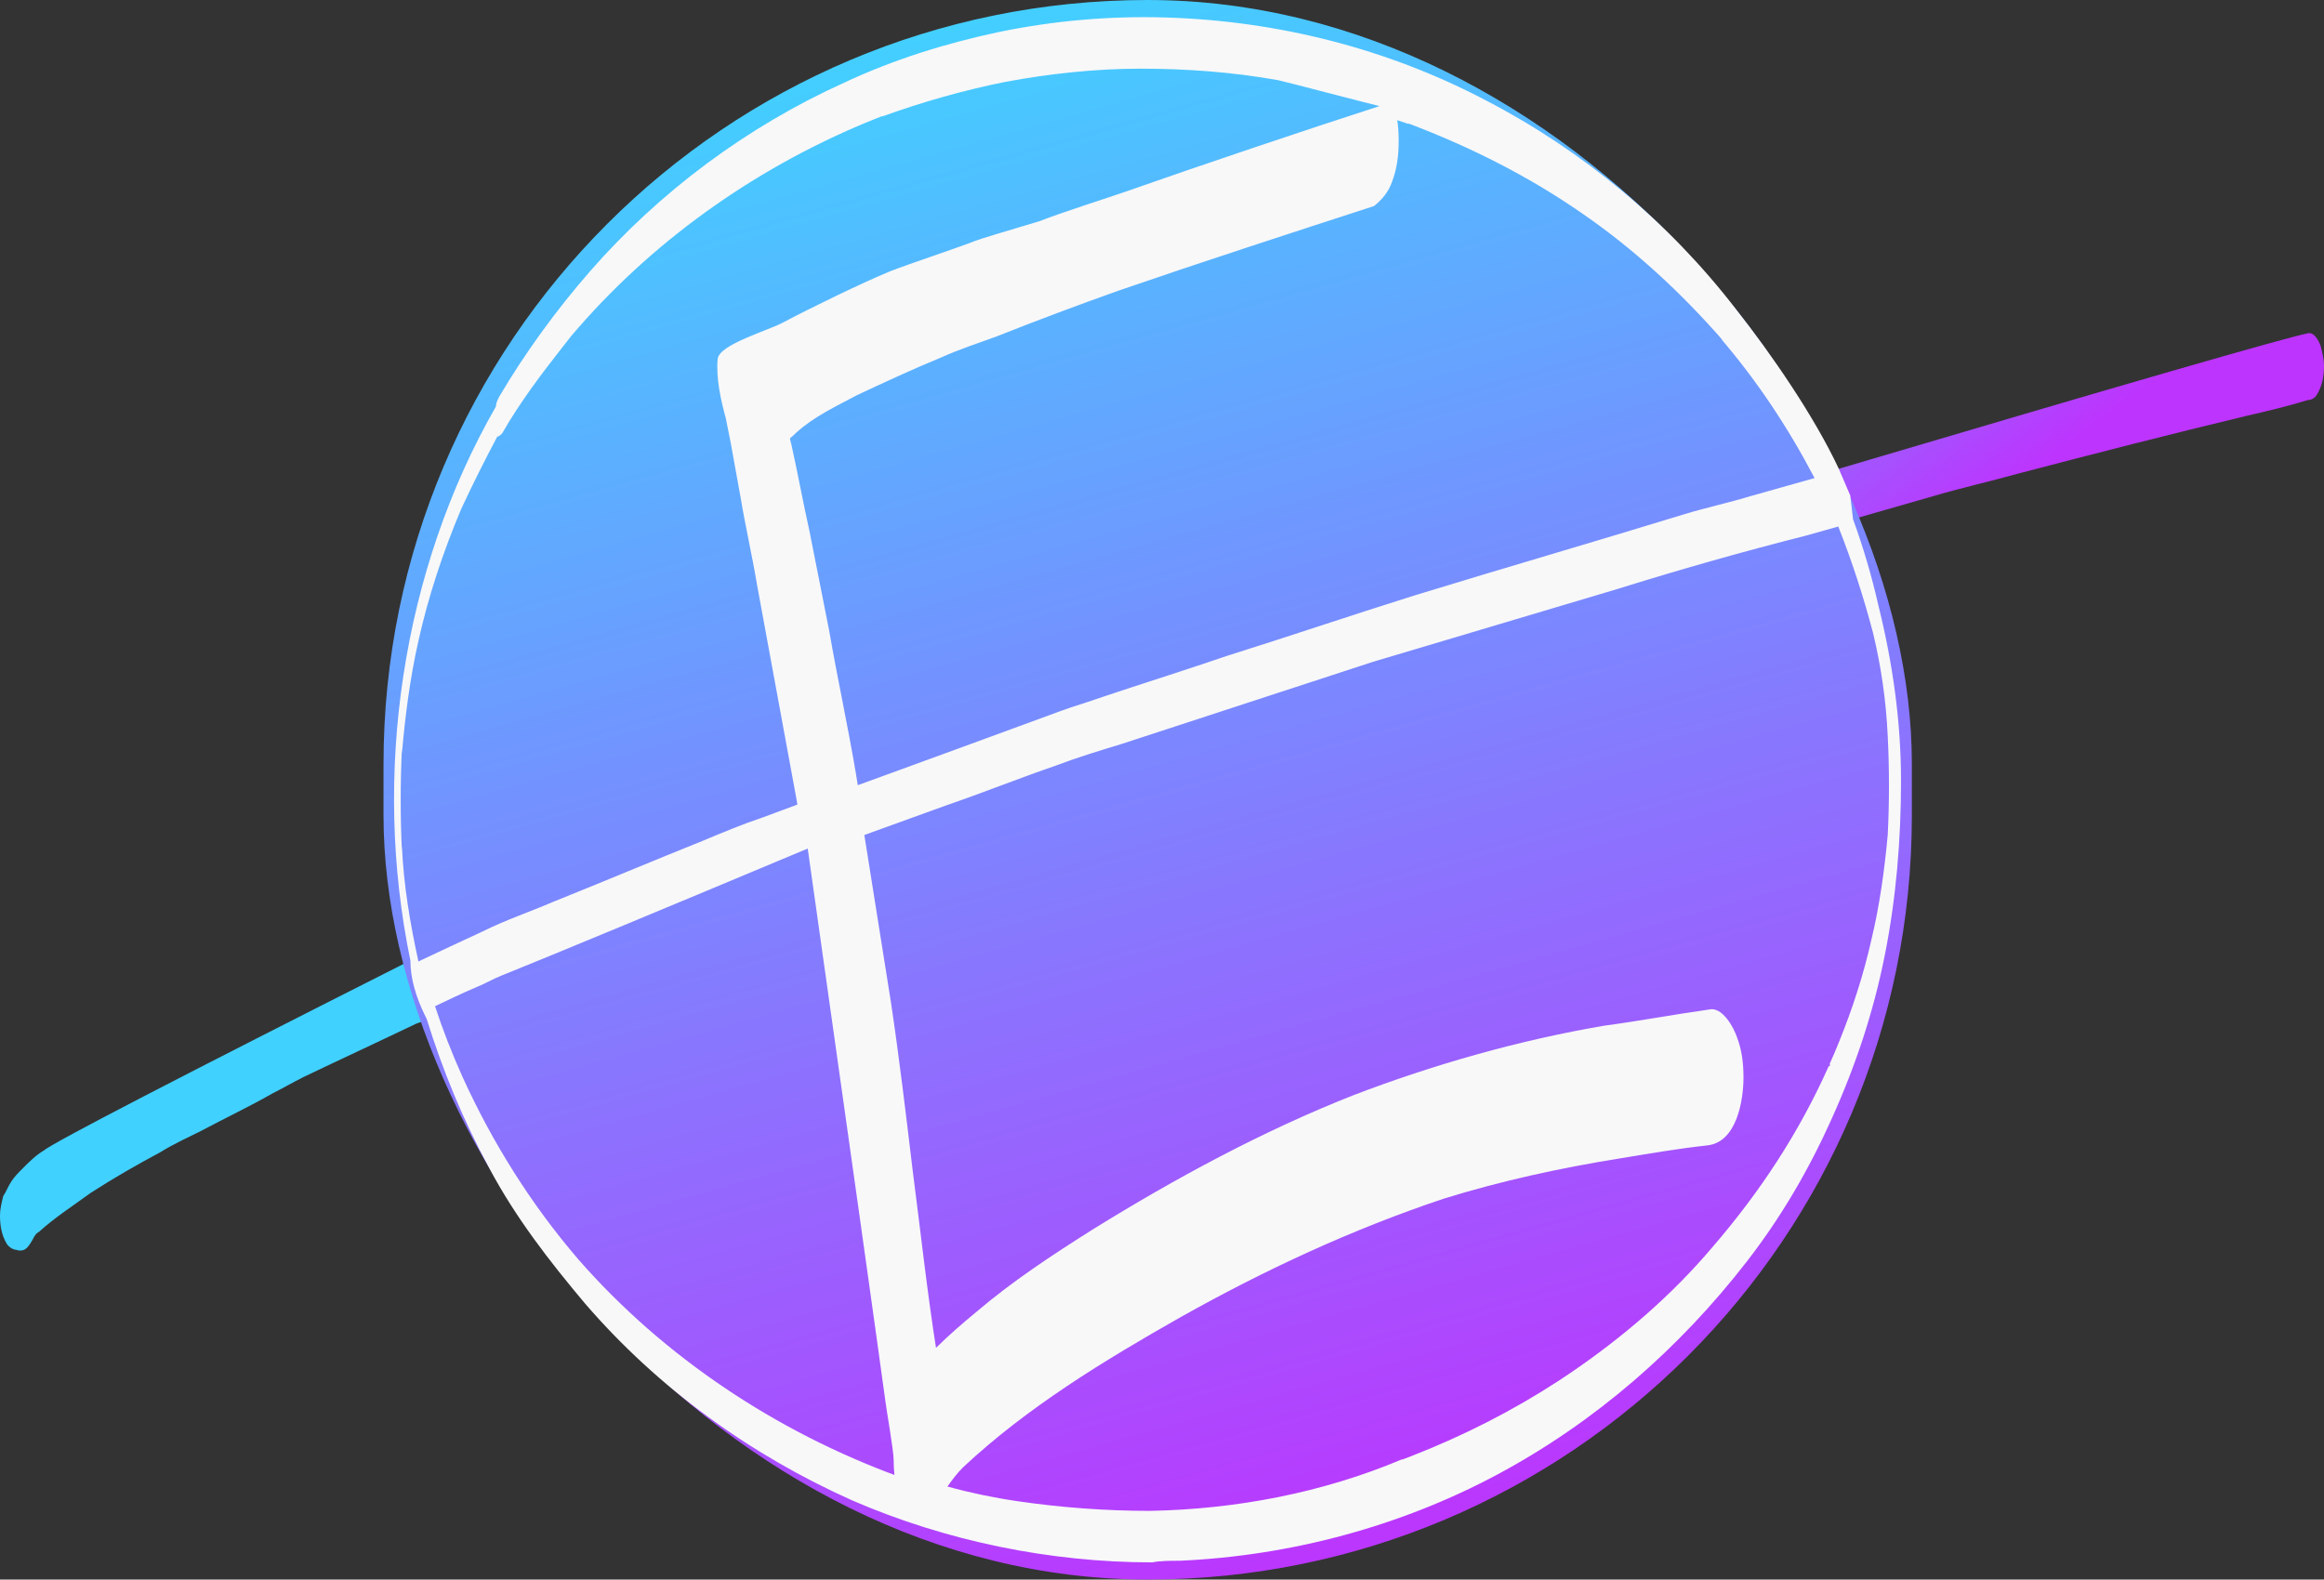 <?xml version="1.0" encoding="UTF-8"?>
<svg width="406px" height="276px" viewBox="0 0 406 276" version="1.1" xmlns="http://www.w3.org/2000/svg" xmlns:xlink="http://www.w3.org/1999/xlink">
    <rect x="0" y="0" width="406" height="276" fill="#333333" stroke="none"/>
    <title>favicon</title>
    <defs>
        <linearGradient x1="35.222%" y1="42.205%" x2="64.778%" y2="57.795%" id="linearGradient-1">
            <stop stop-color="#41D1FF" offset="0%"></stop>
            <stop stop-color="#BD34FE" offset="100%"></stop>
        </linearGradient>
        <linearGradient x1="36.216%" y1="0%" x2="63.695%" y2="100%" id="linearGradient-2">
            <stop stop-color="#41D1FF" offset="0%"></stop>
            <stop stop-color="#BD34FE" offset="100%"></stop>
        </linearGradient>
    </defs>
    <g id="Page-1" stroke="none" stroke-width="1" fill="none" fill-rule="evenodd">
        <g id="favicon">
            <path d="M321.237,81.912 C371.328,67.077 398.639,59.186 403.169,58.237 C404.301,57.953 405.151,59.66 405.434,60.513 C405.717,61.651 406,62.789 406,63.926 C406,65.633 405.717,67.34 404.868,68.762 C404.584,69.331 404.018,69.9 403.169,69.9 C399.488,71.038 395.808,71.891 392.127,72.745 C379.103,75.874 365.796,79.287 352.773,82.7 C347.676,84.123 342.58,85.26 337.767,86.683 C332.482,88.2 327.8,89.544 323.721,90.714 L72.763,178.846 C67.879,181.193 62.836,183.539 57.872,185.886 L52.944,188.233 C51.245,189.086 49.264,190.224 47.565,191.077 C43.601,193.353 39.354,195.344 35.107,197.62 C32.842,198.758 30.294,199.895 28.029,201.318 C23.782,203.593 19.819,205.869 15.855,208.429 C12.741,210.705 9.626,212.696 6.795,215.256 C6.229,215.54 5.946,216.109 5.662,216.678 C5.096,217.532 4.53,218.954 2.831,218.385 C2.265,218.385 1.416,217.816 1.132,217.247 C0.283,215.825 0,214.118 0,212.411 C0,211.274 0.283,210.136 0.566,208.998 C1.132,208.145 1.416,207.291 1.982,206.438 C2.548,205.584 3.114,205.016 3.964,204.162 C5.096,203.024 6.229,201.887 7.644,201.033 C9.532,199.516 30.882,188.448 71.696,167.829 L321.237,81.912 Z" id="Logo-path" fill="url(#linearGradient-1)" fill-rule="nonzero"></path>
            <g id="front" transform="translate(67, 0)">
                <rect id="Rectangle" fill="url(#linearGradient-2)" x="0" y="0" width="267" height="276" rx="133.5"></rect>
                <path d="M254.144,92 L248.466,93.601 C237.298,96.427 226.415,99.535 215.533,102.926 C201.214,107.165 187.182,111.404 172.863,115.643 C158.258,120.447 143.366,125.251 128.761,130.055 C125.038,131.185 121.315,132.315 117.592,133.728 C111.005,135.989 104.705,138.532 98.118,140.793 L84,145.904 C85.556,155.698 87.112,165.398 88.668,175.268 C90.1,184.876 91.245,194.484 92.391,204.092 C93.823,215.113 94.968,225.851 96.687,236.589 L96.52,235.512 C98.715,233.35 101.062,231.296 103.56,229.242 C109.86,223.873 116.733,219.352 123.892,214.83 C138.498,205.787 153.676,197.592 169.426,191.376 C183.459,186.006 198.35,181.768 213.242,179.224 C219.542,178.377 225.556,177.246 231.57,176.399 C233.861,175.833 235.866,179.507 236.439,181.203 C237.298,183.463 237.584,185.724 237.584,188.267 C237.584,192.223 236.439,199.571 231.284,200.136 C226.129,200.701 221.261,201.549 216.106,202.396 C205.51,204.092 195.2,206.353 185.177,209.461 C169.14,214.83 153.962,221.895 139.357,230.09 C125.897,237.72 112.437,245.915 101.269,256.37 C100.239,257.386 99.358,258.548 98.518,259.75 C102.503,260.847 106.57,261.698 110.719,262.304 C118.451,263.435 126.183,264 133.916,264 C148.807,263.717 163.985,260.892 178.018,254.957 L177.906,255.063 L179.556,254.434 C188.672,250.874 197.344,246.466 205.384,241.209 L207.228,239.98 C216.392,233.763 224.983,226.416 232.143,217.939 C240.448,208.331 247.321,197.875 252.476,186.289 L252.361,186.536 L252.431,186.457 L252.476,186.289 C252.762,186.289 252.762,186.006 252.762,186.006 C252.705,186.006 252.659,186.018 252.622,186.036 L252.562,186.083 L253.403,184.161 C255.829,178.464 257.871,172.586 259.38,166.528 L259.921,164.247 C261.353,158.313 262.212,152.096 262.785,145.879 C263.072,140.228 263.072,134.293 262.785,128.642 C262.499,122.425 261.64,116.49 260.208,110.556 C258.569,104.319 256.548,98.083 254.144,92 Z M74.108,148.271 C47.971,159.225 30.116,166.634 20.542,170.497 C19.076,171.077 17.611,171.946 16.146,172.526 C13.701,173.561 11.361,174.7 9,175.819 C10.353,179.963 11.956,184.067 13.801,188.172 C19.076,199.762 25.817,210.482 34.023,220.044 C48.97,237.138 68.606,250.177 90,258 L89.255,257.721 C89.162,256.829 89.121,255.946 89.121,255.103 C89.121,253.459 87.827,246.196 87.655,244.672 C86.288,234.627 81.772,202.494 74.108,148.271 Z M132.189,12 C124.433,12 116.39,12.865 108.635,14.306 C101.453,15.748 94.272,17.766 87.091,20.36 L87.195,20.254 L85.873,20.776 C66.197,28.666 48.126,41.139 34.069,57.229 L32.802,58.701 L31.367,60.528 C27.546,65.403 23.801,70.329 20.737,75.71 C20.45,75.998 20.163,76.286 19.876,76.286 C17.578,80.611 15.567,84.647 13.556,88.971 C10.397,96.466 7.811,104.25 6.088,112.033 C4.652,118.375 3.79,125.006 3.215,131.636 L3.215,130.771 C2.928,136.825 2.928,142.879 3.215,148.645 L3.215,147.78 C3.503,154.699 4.652,161.329 6.088,167.96 C6.091,167.973 6.094,167.987 6.097,168 C9.826,166.228 13.558,164.499 17.29,162.77 C21.312,160.753 25.621,159.311 29.642,157.581 C38.259,154.122 47.164,150.374 55.781,146.915 C59.228,145.474 62.675,144.032 66.122,142.879 C68.178,142.115 70.24,141.351 72.305,140.586 L72.154,139.708 C69.856,127.312 67.558,114.628 65.261,102.232 C64.399,97.043 63.25,92.142 62.388,86.953 L60.665,77.44 L59.803,73.115 C58.941,69.944 58.079,66.197 58.367,62.737 C58.654,60.143 67.303,57.747 69.889,56.305 C74.772,53.711 83.655,49.405 88.538,47.387 C92.272,45.945 99.719,43.504 103.453,42.062 C104.283,41.742 108.018,40.598 114.656,38.63 C118.39,37.153 126.124,34.711 129.859,33.414 C141.532,29.292 162.205,22.333 174,18.538 C173.111,18.36 157.216,14.185 156.317,14.018 C148.275,12.577 140.232,12 132.189,12 Z M136.566,3.053 C156.102,3.622 175.354,8.458 192.625,17.56 C209.612,26.379 224.618,38.895 236.226,53.971 C242.499,61.924 249.905,72.668 254.237,81.912 L256.237,86.573 L256.721,90.714 C258.508,95.634 259.991,100.656 261.141,105.741 C263.689,115.981 265.105,126.222 265.105,136.462 C265.105,146.703 264.255,156.943 262.273,166.899 C260.291,176.855 257.177,186.242 252.93,195.629 C248.967,204.447 244.153,212.696 238.208,220.376 C226.317,235.737 211.594,248.537 194.607,257.639 C177.619,266.742 158.367,271.862 139.114,272.716 C137.416,272.716 135.717,272.716 134.301,273 C116.464,273 98.344,269.302 81.923,262.191 C64.086,254.226 47.948,242.563 35.208,227.772 C28.979,220.376 23.033,212.696 18.503,204.162 C13.891,195.712 10.318,187 7.537,178.027 L7.535,178.021 L7.301,177.558 C5.564,174.044 4.696,170.801 4.696,167.829 C-2.044,135.332 3.217,99.649 19.636,71.038 C19.636,70.469 19.919,69.9 20.202,69.331 C24.732,61.651 30.112,54.255 36.057,47.428 C48.232,33.49 63.52,22.112 80.508,14.431 C89.001,10.449 98.061,7.605 107.404,5.613 C117.031,3.622 126.657,2.769 136.566,3.053 Z M177.106,21 C177.278,22.155 177.347,23.345 177.347,24.603 C177.347,27.168 177.061,29.447 176.2,31.727 C175.627,33.436 174.48,34.861 173.046,36.001 C158.133,40.844 143.22,45.688 128.308,50.817 C121.138,53.381 114.255,55.946 107.086,58.795 C103.931,59.935 100.49,61.074 97.335,62.499 C92.46,64.494 87.585,66.773 82.709,69.052 C78.981,71.047 75.253,72.757 72.098,75.606 C71.735,75.967 71.372,76.299 71,76.594 C71.057,76.926 71.125,77.263 71.238,77.6 C72.385,82.729 73.246,87.573 74.393,92.702 C75.54,98.4 76.687,104.384 77.834,110.082 C79.29,118.521 81.157,126.959 82.565,135.397 L82.856,137.199 L88.968,134.971 C97.134,131.993 105.304,129.016 113.395,126.038 C116.55,124.899 119.418,123.759 122.285,122.904 C125.058,121.954 127.83,121.036 130.602,120.129 L138.919,117.417 C141.691,116.509 144.463,115.591 147.235,114.641 C158.133,111.222 169.031,107.518 179.928,104.099 C195.701,99.255 211.474,94.696 227.247,89.852 C230.976,88.713 234.991,87.858 238.719,86.718 C242.515,85.657 246.262,84.597 250,83.536 C245.473,74.87 240.037,66.629 233.557,59.08 L234.13,59.65 C226.674,51.102 218.357,43.409 209.18,37.14 C200.043,30.813 190.103,25.814 179.878,21.886 L178.999,21.552 L179.068,21.612 L179.157,21.686 L177.106,21 Z" id="logo-copy" fill="#F8F8F8" fill-rule="nonzero"></path>
            </g>
        </g>
    </g>
</svg>